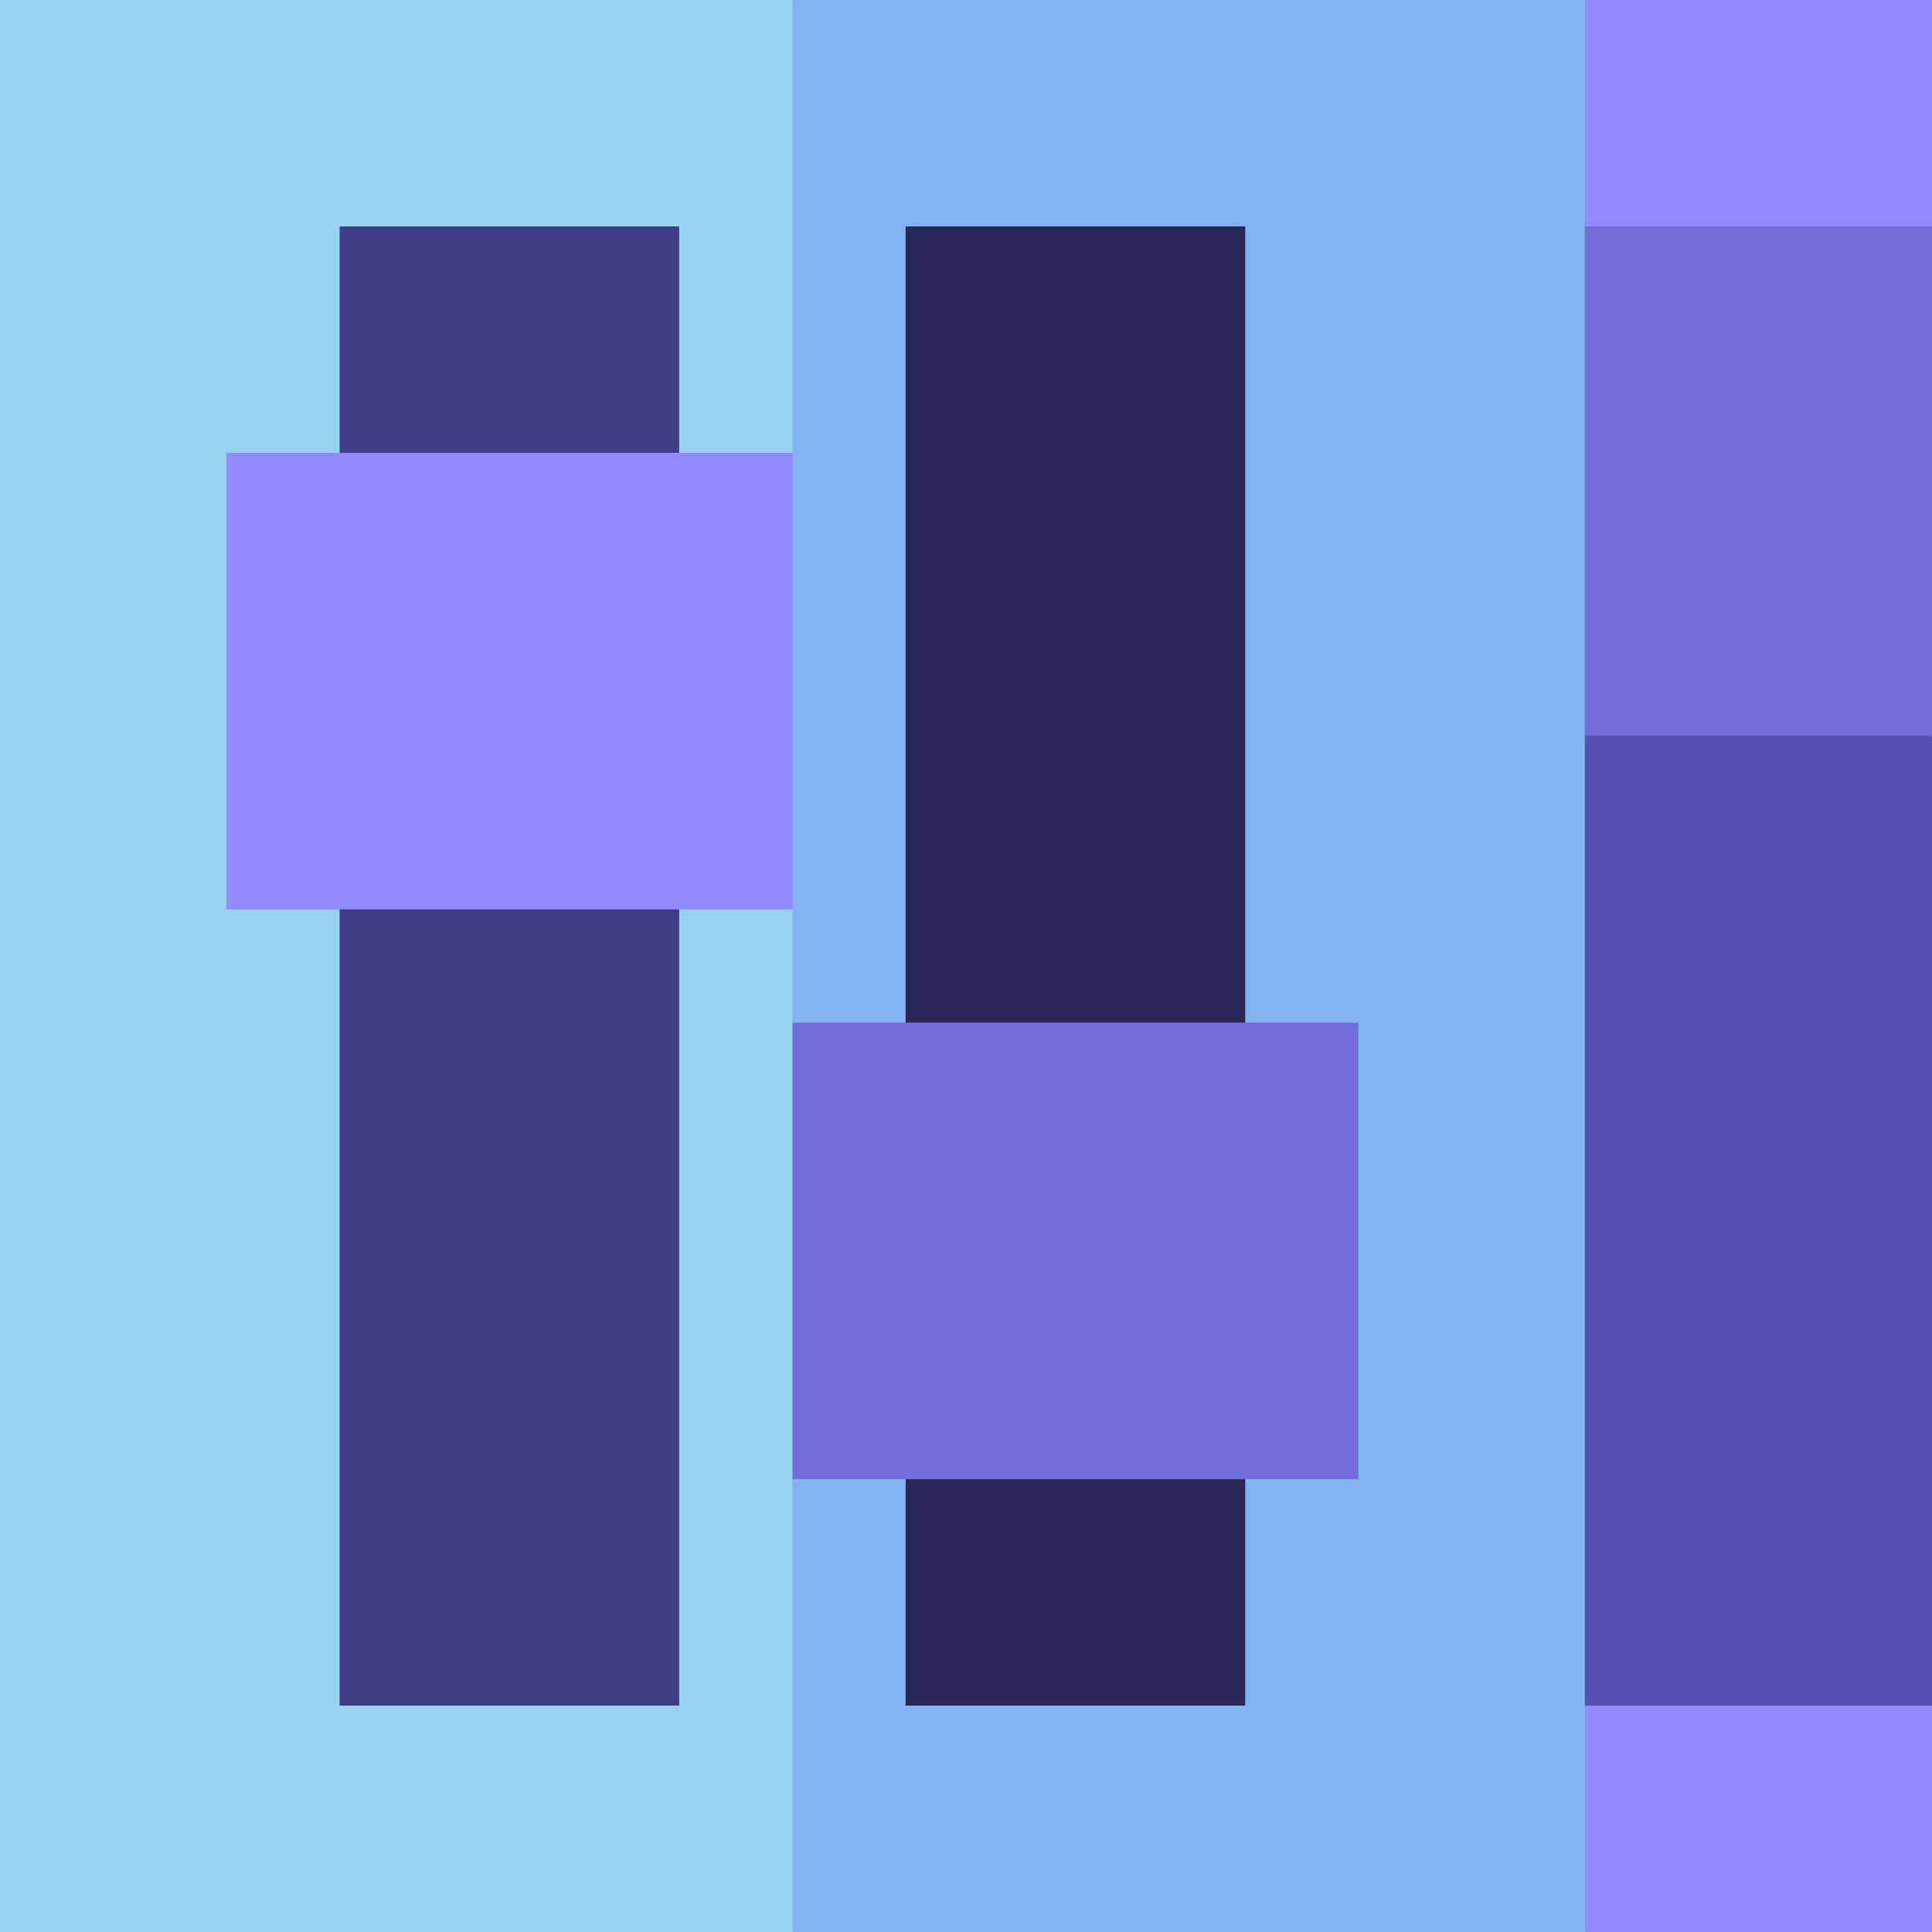 <?xml version="1.0" encoding="iso-8859-1"?>
<!-- Generator: Adobe Illustrator 24.2.1, SVG Export Plug-In . SVG Version: 6.00 Build 0)  -->
<svg version="1.1" id="Capa_1" xmlns="http://www.w3.org/2000/svg" xmlns:xlink="http://www.w3.org/1999/xlink" x="0px" y="0px"
	 viewBox="0 0 512 512" style="enable-background:new 0 0 512 512;" xml:space="preserve">
<g>
	<polygon style="fill:#928BFF;" points="512,0 420,0 375,105 512,60 	"/>
	<polygon style="fill:#736DD9;" points="512,60 375,60 375,225 512,195 	"/>
	<polygon style="fill:#928BFF;" points="420,512 512,512 512,452 375,407 	"/>
	<rect x="375" y="195" style="fill:#554FB2;" width="137" height="257"/>
	<polygon style="fill:#83B3F1;" points="420,0 210,0 120,256 210,512 420,512 	"/>
	<rect x="240" y="60" style="fill:#2B2859;" width="90" height="392"/>
	<rect x="180" y="271" style="fill:#736DD9;" width="180" height="121.005"/>
	<polygon style="fill:#98D3F3;" points="210,0 0,0 0,512 210,512 210,241 195,180.498 210,119.995 	"/>
	<rect x="90" y="60" style="fill:#403C86;" width="90" height="392"/>
	<rect x="60" y="119.995" style="fill:#928BFF;" width="150" height="121.005"/>
</g>
<g>
</g>
<g>
</g>
<g>
</g>
<g>
</g>
<g>
</g>
<g>
</g>
<g>
</g>
<g>
</g>
<g>
</g>
<g>
</g>
<g>
</g>
<g>
</g>
<g>
</g>
<g>
</g>
<g>
</g>
</svg>
